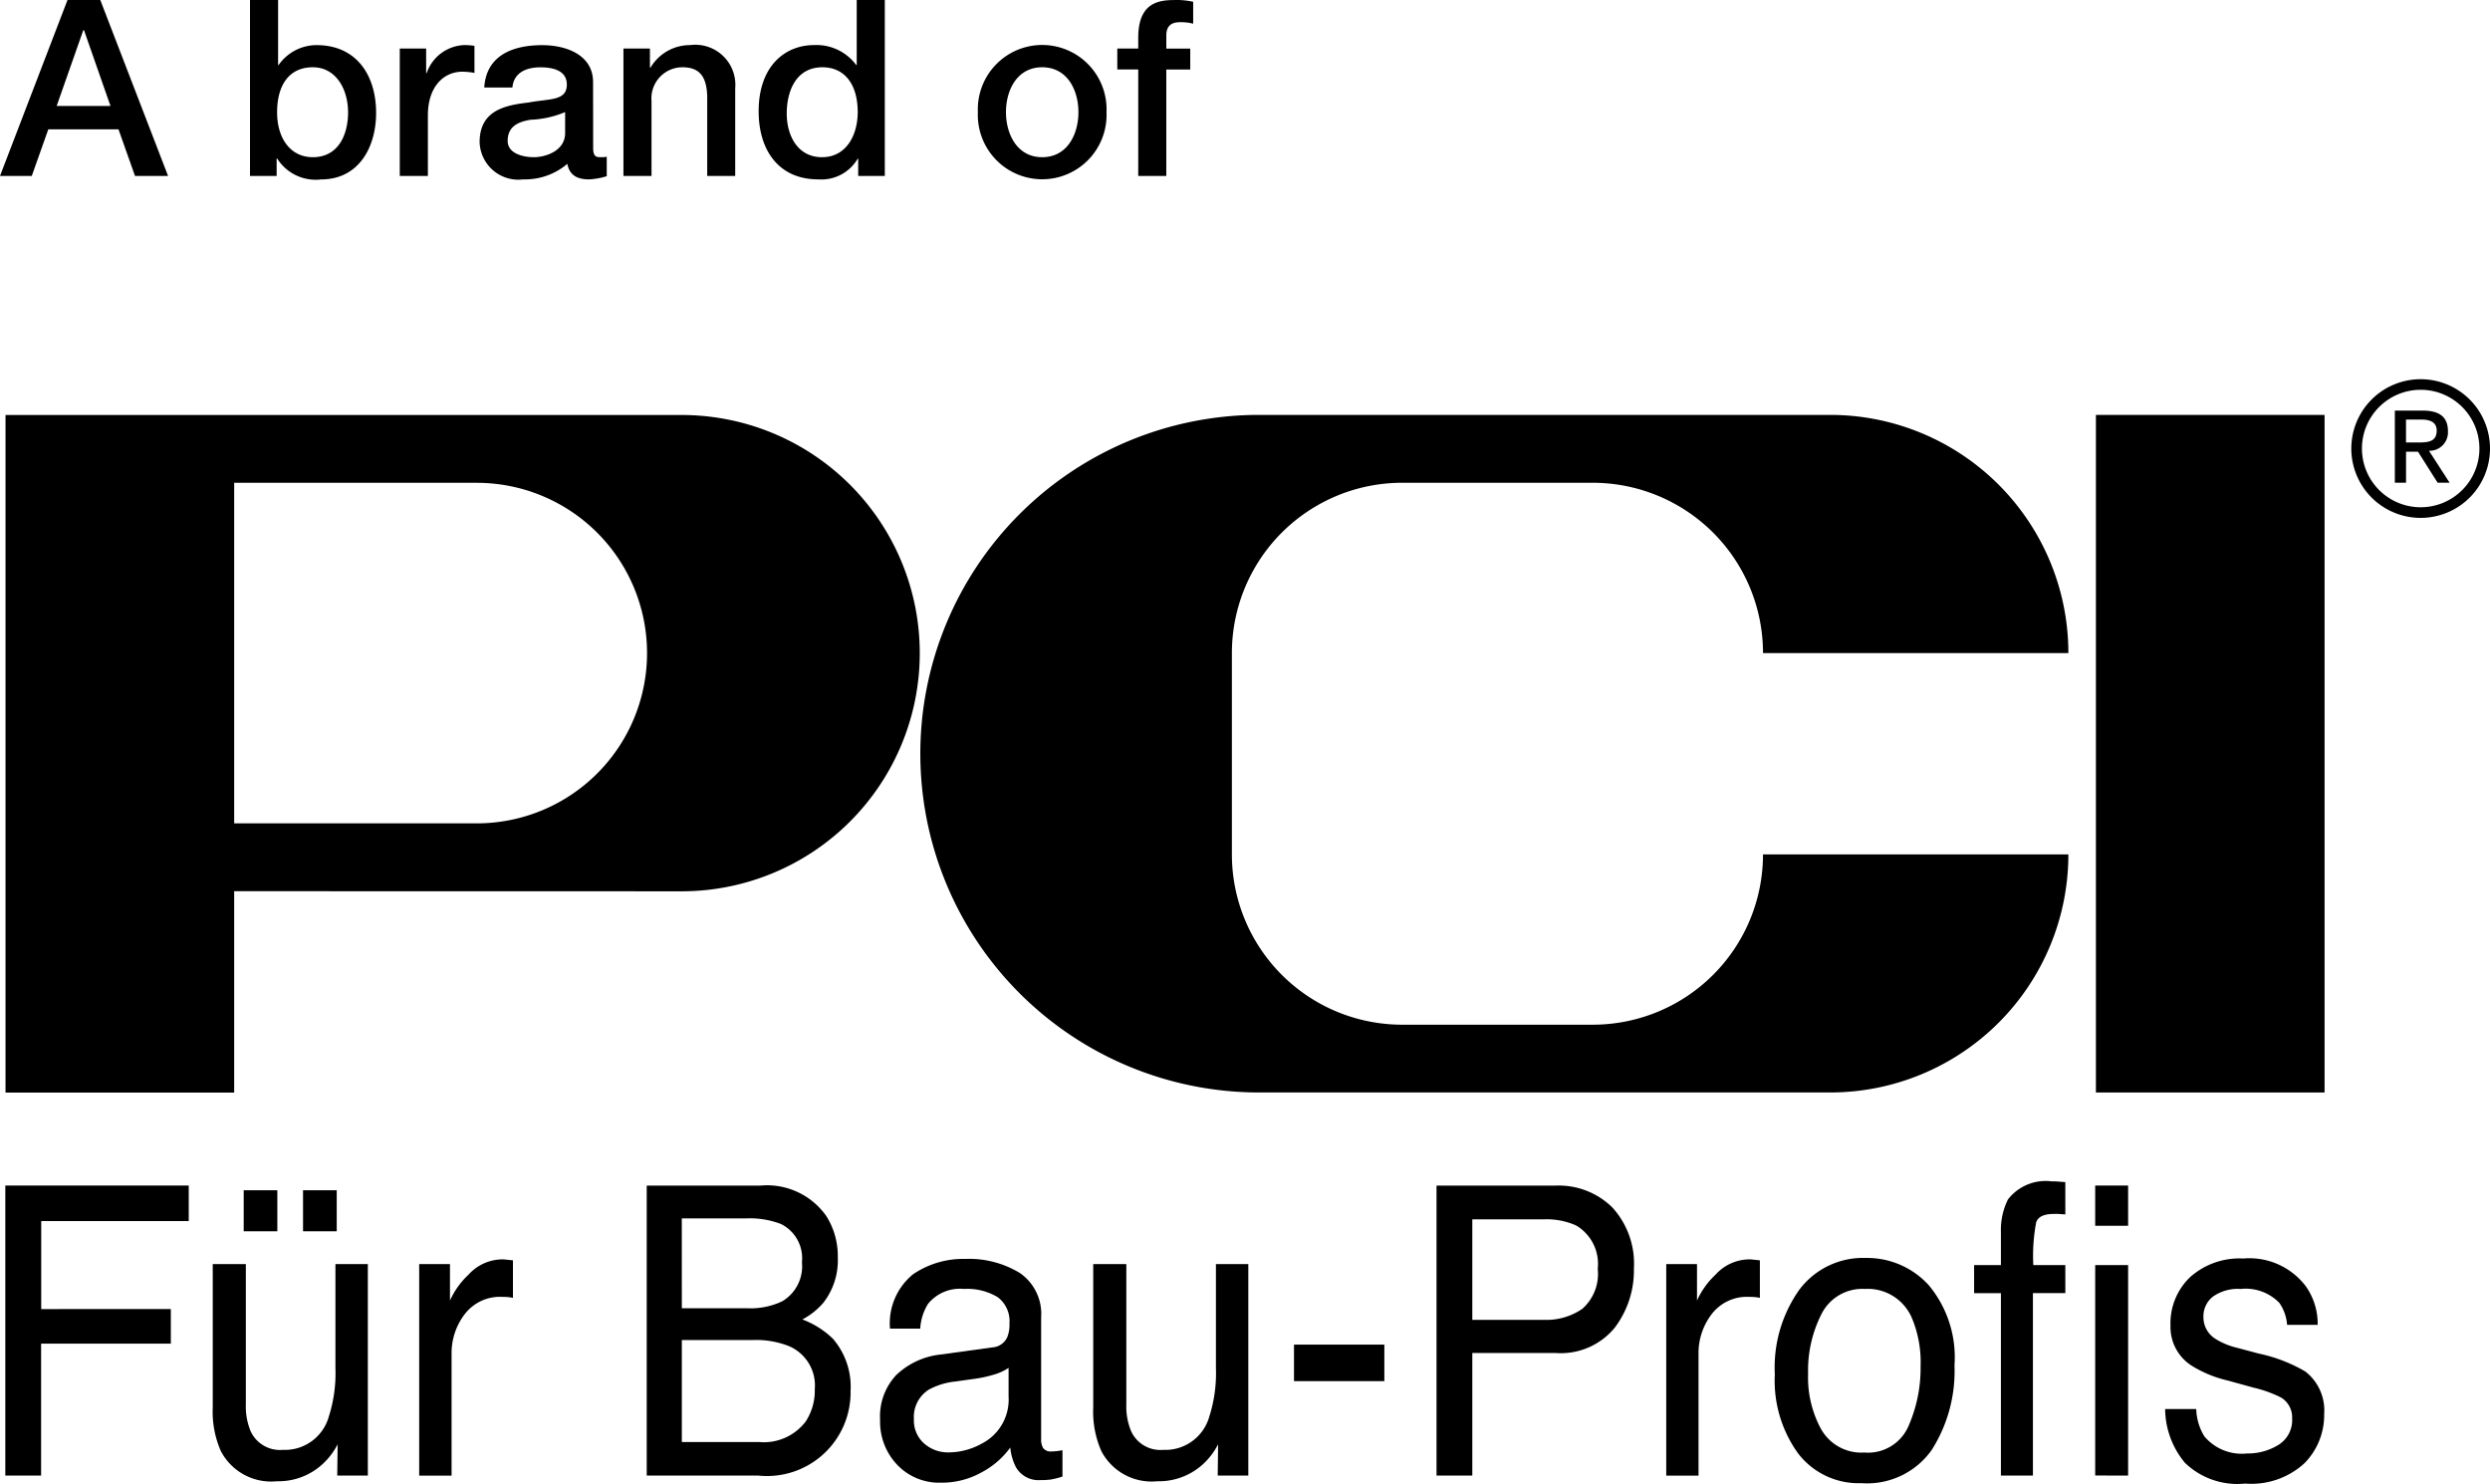 <svg xmlns="http://www.w3.org/2000/svg" viewBox="0 0 124.895 74.416">
  <g id="a_brand_of_pci_schwarz" transform="translate(0 -0.584)">
    <path id="Pfad_288" data-name="Pfad 288" d="M121.417,20.136a2.946,2.946,0,1,0,2.947,2.946A2.947,2.947,0,0,0,121.417,20.136Zm3.478,2.946a3.478,3.478,0,1,1-3.478-3.477A3.478,3.478,0,0,1,124.895,23.082Z"/>
    <rect id="Rechteck_19" data-name="Rechteck 19" width="11.469" height="33.987" transform="translate(105.128 21.396)"/>
    <path id="Pfad_289" data-name="Pfad 289" d="M11.746,24.8V41.884H23.914a8.541,8.541,0,1,0,0-17.082Zm0,20.487v10.1H.277V21.4H34.188a11.946,11.946,0,0,1,0,23.892Z"/>
    <path id="Pfad_290" data-name="Pfad 290" d="M63.156,55.382a16.993,16.993,0,0,1,0-33.987H91.8a11.949,11.949,0,0,1,11.947,11.948H88.43A8.541,8.541,0,0,0,79.889,24.8H70.332a8.541,8.541,0,0,0-8.542,8.541v10.1a8.542,8.542,0,0,0,8.542,8.542l9.557,0a8.541,8.541,0,0,0,8.541-8.541h15.317A11.945,11.945,0,0,1,91.8,55.382Z"/>
    <path id="Pfad_291" data-name="Pfad 291" d="M.267,74.6V60.049h9.2v1.782h-7.4v4.416H8.569V67.98H2.062V74.6Z"/>
    <path id="Pfad_292" data-name="Pfad 292" d="M13.911,62.346v-2.06H12.224v2.06Zm2.979,0v-2.06H15.2v2.06ZM10.671,71.2a4.894,4.894,0,0,0,.406,2.169,2.845,2.845,0,0,0,2.816,1.514,3.262,3.262,0,0,0,2.255-.831,3.532,3.532,0,0,0,.787-1.02L16.916,74.6H18.45V63.99H16.825V69.2a7.179,7.179,0,0,1-.334,2.446,2.288,2.288,0,0,1-2.309,1.663,1.613,1.613,0,0,1-1.616-.95,3.213,3.213,0,0,1-.235-1.327V63.99h-1.66Z"/>
    <path id="Pfad_293" data-name="Pfad 293" d="M21.026,74.6V63.99H22.57v1.831a4.04,4.04,0,0,1,.93-1.3,2.306,2.306,0,0,1,1.706-.767c.029,0,.08,0,.152.01l.371.039v1.882a2.269,2.269,0,0,0-.266-.04c-.081-.006-.17-.01-.267-.01a2.224,2.224,0,0,0-1.885.867,3.2,3.2,0,0,0-.66,2v6.1Z"/>
    <path id="Pfad_294" data-name="Pfad 294" d="M38.044,74.6a4.194,4.194,0,0,0,4.62-4.249,3.679,3.679,0,0,0-.893-2.623,4.431,4.431,0,0,0-1.526-.961,3.523,3.523,0,0,0,1.066-.852,3.473,3.473,0,0,0,.712-2.257,3.757,3.757,0,0,0-.578-2.079,3.635,3.635,0,0,0-3.311-1.525H32.439V74.6Zm-3.846-6.8h3.566a4.483,4.483,0,0,1,1.813.307,2.144,2.144,0,0,1,1.291,2.159,2.835,2.835,0,0,1-.441,1.6,2.63,2.63,0,0,1-2.357,1.049H34.2V67.792Zm0-6.1h3.2a4.365,4.365,0,0,1,1.77.278,1.913,1.913,0,0,1,1.056,1.921,2.037,2.037,0,0,1-.993,1.96,3.72,3.72,0,0,1-1.769.346H34.2Z"/>
    <path id="Pfad_295" data-name="Pfad 295" d="M44.983,69.525a3.036,3.036,0,0,0-.838,2.287A3.126,3.126,0,0,0,45,74.055a2.9,2.9,0,0,0,2.2.9,4.093,4.093,0,0,0,2.049-.525,4.2,4.2,0,0,0,1.426-1.238,2.69,2.69,0,0,0,.28.98,1.3,1.3,0,0,0,1.219.654,3.819,3.819,0,0,0,.541-.03,4.214,4.214,0,0,0,.577-.148V73.327c-.1.02-.2.035-.288.045s-.172.015-.244.015a.477.477,0,0,1-.438-.169.844.844,0,0,1-.1-.446V66.663a2.488,2.488,0,0,0-1.056-2.218,4.9,4.9,0,0,0-2.77-.713A4.454,4.454,0,0,0,45.8,64.5a3.174,3.174,0,0,0-1.159,2.728h1.516a2.636,2.636,0,0,1,.388-1.237,2.056,2.056,0,0,1,1.805-.753,2.947,2.947,0,0,1,1.692.411,1.5,1.5,0,0,1,.591,1.322,1.683,1.683,0,0,1-.109.683.88.88,0,0,1-.748.515l-2.59.357a3.818,3.818,0,0,0-2.2,1Zm1.607.762a3.534,3.534,0,0,1,1.327-.406l.983-.138a6.013,6.013,0,0,0,.921-.2,2.639,2.639,0,0,0,.768-.346v1.436A2.479,2.479,0,0,1,49.234,73a3.436,3.436,0,0,1-1.661.436,1.8,1.8,0,0,1-1.217-.445,1.53,1.53,0,0,1-.515-1.219A1.618,1.618,0,0,1,46.59,70.287Z"/>
    <path id="Pfad_296" data-name="Pfad 296" d="M54.835,71.2a4.88,4.88,0,0,0,.406,2.169,2.844,2.844,0,0,0,2.815,1.514,3.271,3.271,0,0,0,2.257-.831,3.544,3.544,0,0,0,.785-1.02L61.079,74.6h1.535V63.99H60.989V69.2a7.179,7.179,0,0,1-.334,2.446,2.29,2.29,0,0,1-2.31,1.663,1.611,1.611,0,0,1-1.615-.95,3.213,3.213,0,0,1-.235-1.327V63.99h-1.66Z"/>
    <rect id="Rechteck_20" data-name="Rechteck 20" width="4.532" height="1.832" transform="translate(64.905 68.03)"/>
    <path id="Pfad_297" data-name="Pfad 297" d="M73.849,74.6v-6.15h4.17a3.5,3.5,0,0,0,2.969-1.262,4.741,4.741,0,0,0,.966-2.966,4.18,4.18,0,0,0-1.083-3.074,3.834,3.834,0,0,0-2.852-1.094H72.054V74.6Zm5.537-8.378a3.184,3.184,0,0,1-1.963.565H73.849v-5.04h3.574a3.606,3.606,0,0,1,1.634.307,2.238,2.238,0,0,1,1.083,2.178A2.334,2.334,0,0,1,79.386,66.217Z"/>
    <path id="Pfad_298" data-name="Pfad 298" d="M83.577,74.6V63.99h1.542v1.831a4.046,4.046,0,0,1,.931-1.3,2.3,2.3,0,0,1,1.7-.767c.03,0,.081,0,.153.01l.37.039v1.882a2.254,2.254,0,0,0-.265-.04c-.082-.006-.17-.01-.267-.01a2.227,2.227,0,0,0-1.886.867,3.205,3.205,0,0,0-.659,2v6.1Z"/>
    <path id="Pfad_299" data-name="Pfad 299" d="M90.259,65.267a6.74,6.74,0,0,0-1.236,4.258A6.223,6.223,0,0,0,90.2,73.5a3.828,3.828,0,0,0,3.168,1.48,3.968,3.968,0,0,0,3.529-1.673,7.378,7.378,0,0,0,1.137-4.238,5.645,5.645,0,0,0-1.291-4.02,4.176,4.176,0,0,0-3.158-1.366A3.993,3.993,0,0,0,90.259,65.267Zm1.11,7.05a5.419,5.419,0,0,1-.677-2.822,6.243,6.243,0,0,1,.677-3.01,2.289,2.289,0,0,1,2.167-1.248A2.408,2.408,0,0,1,95.9,66.7a5.739,5.739,0,0,1,.434,2.416,7.228,7.228,0,0,1-.6,2.985,2.211,2.211,0,0,1-2.215,1.342,2.32,2.32,0,0,1-2.149-1.129Z"/>
    <path id="Pfad_300" data-name="Pfad 300" d="M100.363,62.375a3.423,3.423,0,0,1,.352-1.624,2.385,2.385,0,0,1,2.193-.91c.1,0,.209,0,.316.01s.233.016.37.029V61.5c-.169-.013-.29-.021-.365-.025s-.146,0-.212,0q-.741,0-.885.42a9.138,9.138,0,0,0-.144,2.144h1.606v1.406h-1.625V74.6h-1.606v-9.15H99.019V64.039h1.344V62.375Z"/>
    <path id="Pfad_301" data-name="Pfad 301" d="M105.092,62.068V60.049h1.652v2.019Zm0,12.527V64.039h1.652V74.6Z"/>
    <path id="Pfad_302" data-name="Pfad 302" d="M109.56,73.926A3.788,3.788,0,0,0,112.615,75a3.934,3.934,0,0,0,2.982-1.029,3.43,3.43,0,0,0,.98-2.446,2.468,2.468,0,0,0-.949-2.149,7.827,7.827,0,0,0-2.345-.9l-1.075-.287a3.562,3.562,0,0,1-1.064-.436,1.274,1.274,0,0,1-.623-1.109,1.251,1.251,0,0,1,.474-1.02,2.165,2.165,0,0,1,1.394-.386,2.35,2.35,0,0,1,1.941.7,2.188,2.188,0,0,1,.387,1.1h1.534a3.258,3.258,0,0,0-.585-1.921,3.55,3.55,0,0,0-3.151-1.406,3.718,3.718,0,0,0-2.658.931,3.2,3.2,0,0,0-.988,2.436,2.3,2.3,0,0,0,1.048,2,5.97,5.97,0,0,0,1.823.753l1.29.356a6.122,6.122,0,0,1,1.389.5,1.161,1.161,0,0,1,.551,1.04,1.459,1.459,0,0,1-.685,1.331,2.922,2.922,0,0,1-1.589.432,2.439,2.439,0,0,1-2.13-.862,2.756,2.756,0,0,1-.406-1.366H108.6a4.274,4.274,0,0,0,.961,2.658Z"/>
    <path id="Pfad_303" data-name="Pfad 303" d="M120.682,22.779h.588c.5,0,.951-.025.951-.595,0-.48-.414-.555-.795-.555h-.744Zm-.562-1.6h1.4c.86,0,1.266.339,1.266,1.033a.929.929,0,0,1-.951.984l1.033,1.6h-.6l-.984-1.554h-.6v1.554h-.562V21.175Z"/>
    <path id="Pfad_304" data-name="Pfad 304" d="M2.842,5.9h2.7L4.214,2.1H4.177L2.842,5.9ZM3.386.584H5.03l3.4,8.825H6.772L5.944,7.073H2.422L1.594,9.409H0Z"/>
    <path id="Pfad_305" data-name="Pfad 305" d="M15.691,3.958c-1.186,0-1.792.89-1.792,2.262,0,1.285.656,2.249,1.792,2.249,1.286,0,1.768-1.137,1.768-2.249,0-1.15-.6-2.262-1.768-2.262ZM12.54.584h1.409V3.847h.025a2.326,2.326,0,0,1,1.9-1c2.015,0,2.991,1.52,2.991,3.4,0,1.73-.878,3.337-2.756,3.337A2.283,2.283,0,0,1,13.9,8.531h-.024v.878H12.54V.584Z"/>
    <path id="Pfad_306" data-name="Pfad 306" d="M20.052,3.019h1.323V4.255H21.4a2.077,2.077,0,0,1,1.867-1.409,3.406,3.406,0,0,1,.531.037V4.242a3.366,3.366,0,0,0-.606-.061c-.951,0-1.73.766-1.73,2.187V9.409H20.052V3.019Z"/>
    <path id="Pfad_307" data-name="Pfad 307" d="M28.343,6.208a4.957,4.957,0,0,1-1.73.383c-.606.1-1.149.321-1.149,1.063,0,.642.8.815,1.3.815.618,0,1.582-.321,1.582-1.211V6.208Zm1.409,1.779c0,.347.075.482.334.482h.148a1.265,1.265,0,0,0,.2-.024v.976a3.543,3.543,0,0,1-.889.161c-.582,0-.977-.2-1.088-.779a3.28,3.28,0,0,1-2.213.779,1.943,1.943,0,0,1-2.187-1.867c0-1.594,1.273-1.854,2.459-1.989,1.026-.2,1.916-.062,1.916-.9,0-.741-.766-.865-1.323-.865-.791,0-1.347.321-1.408,1.014H24.29c.1-1.644,1.482-2.126,2.9-2.126,1.248,0,2.558.507,2.558,1.854Z"/>
    <path id="Pfad_308" data-name="Pfad 308" d="M31.271,3.019H32.6v.939l.025.025a2.3,2.3,0,0,1,1.99-1.137,2.01,2.01,0,0,1,2.262,2.175V9.409H35.473V5.392c-.037-1-.408-1.434-1.249-1.434a1.558,1.558,0,0,0-1.545,1.681v3.77H31.271V3.019Z"/>
    <path id="Pfad_309" data-name="Pfad 309" d="M41.229,8.469c1.249,0,1.793-1.149,1.793-2.261,0-1.422-.681-2.25-1.768-2.25-1.323,0-1.792,1.187-1.792,2.324C39.462,7.382,40.005,8.469,41.229,8.469Zm3.152.94H43.046V8.543h-.024a2.113,2.113,0,0,1-1.978,1.039c-2.015,0-2.991-1.5-2.991-3.412,0-2.323,1.372-3.324,2.768-3.324a2.478,2.478,0,0,1,2.126,1h.025V.584h1.409Z"/>
    <path id="Pfad_310" data-name="Pfad 310" d="M54.092,6.208c0-1.1-.556-2.25-1.817-2.25s-1.817,1.149-1.817,2.25.556,2.261,1.817,2.261,1.817-1.149,1.817-2.261Zm-5.043,0a3.229,3.229,0,1,1,6.452,0,3.229,3.229,0,1,1-6.452,0Z"/>
    <path id="Pfad_311" data-name="Pfad 311" d="M56.042,3.019h1.05V2.487c0-1.631.853-1.9,1.767-1.9a3.831,3.831,0,0,1,.989.086v1.1a2.358,2.358,0,0,0-.655-.075c-.383,0-.692.136-.692.668v.655h1.2v1.05H58.5v5.34H57.092V4.069h-1.05V3.019Z"/>
  </g>
</svg>